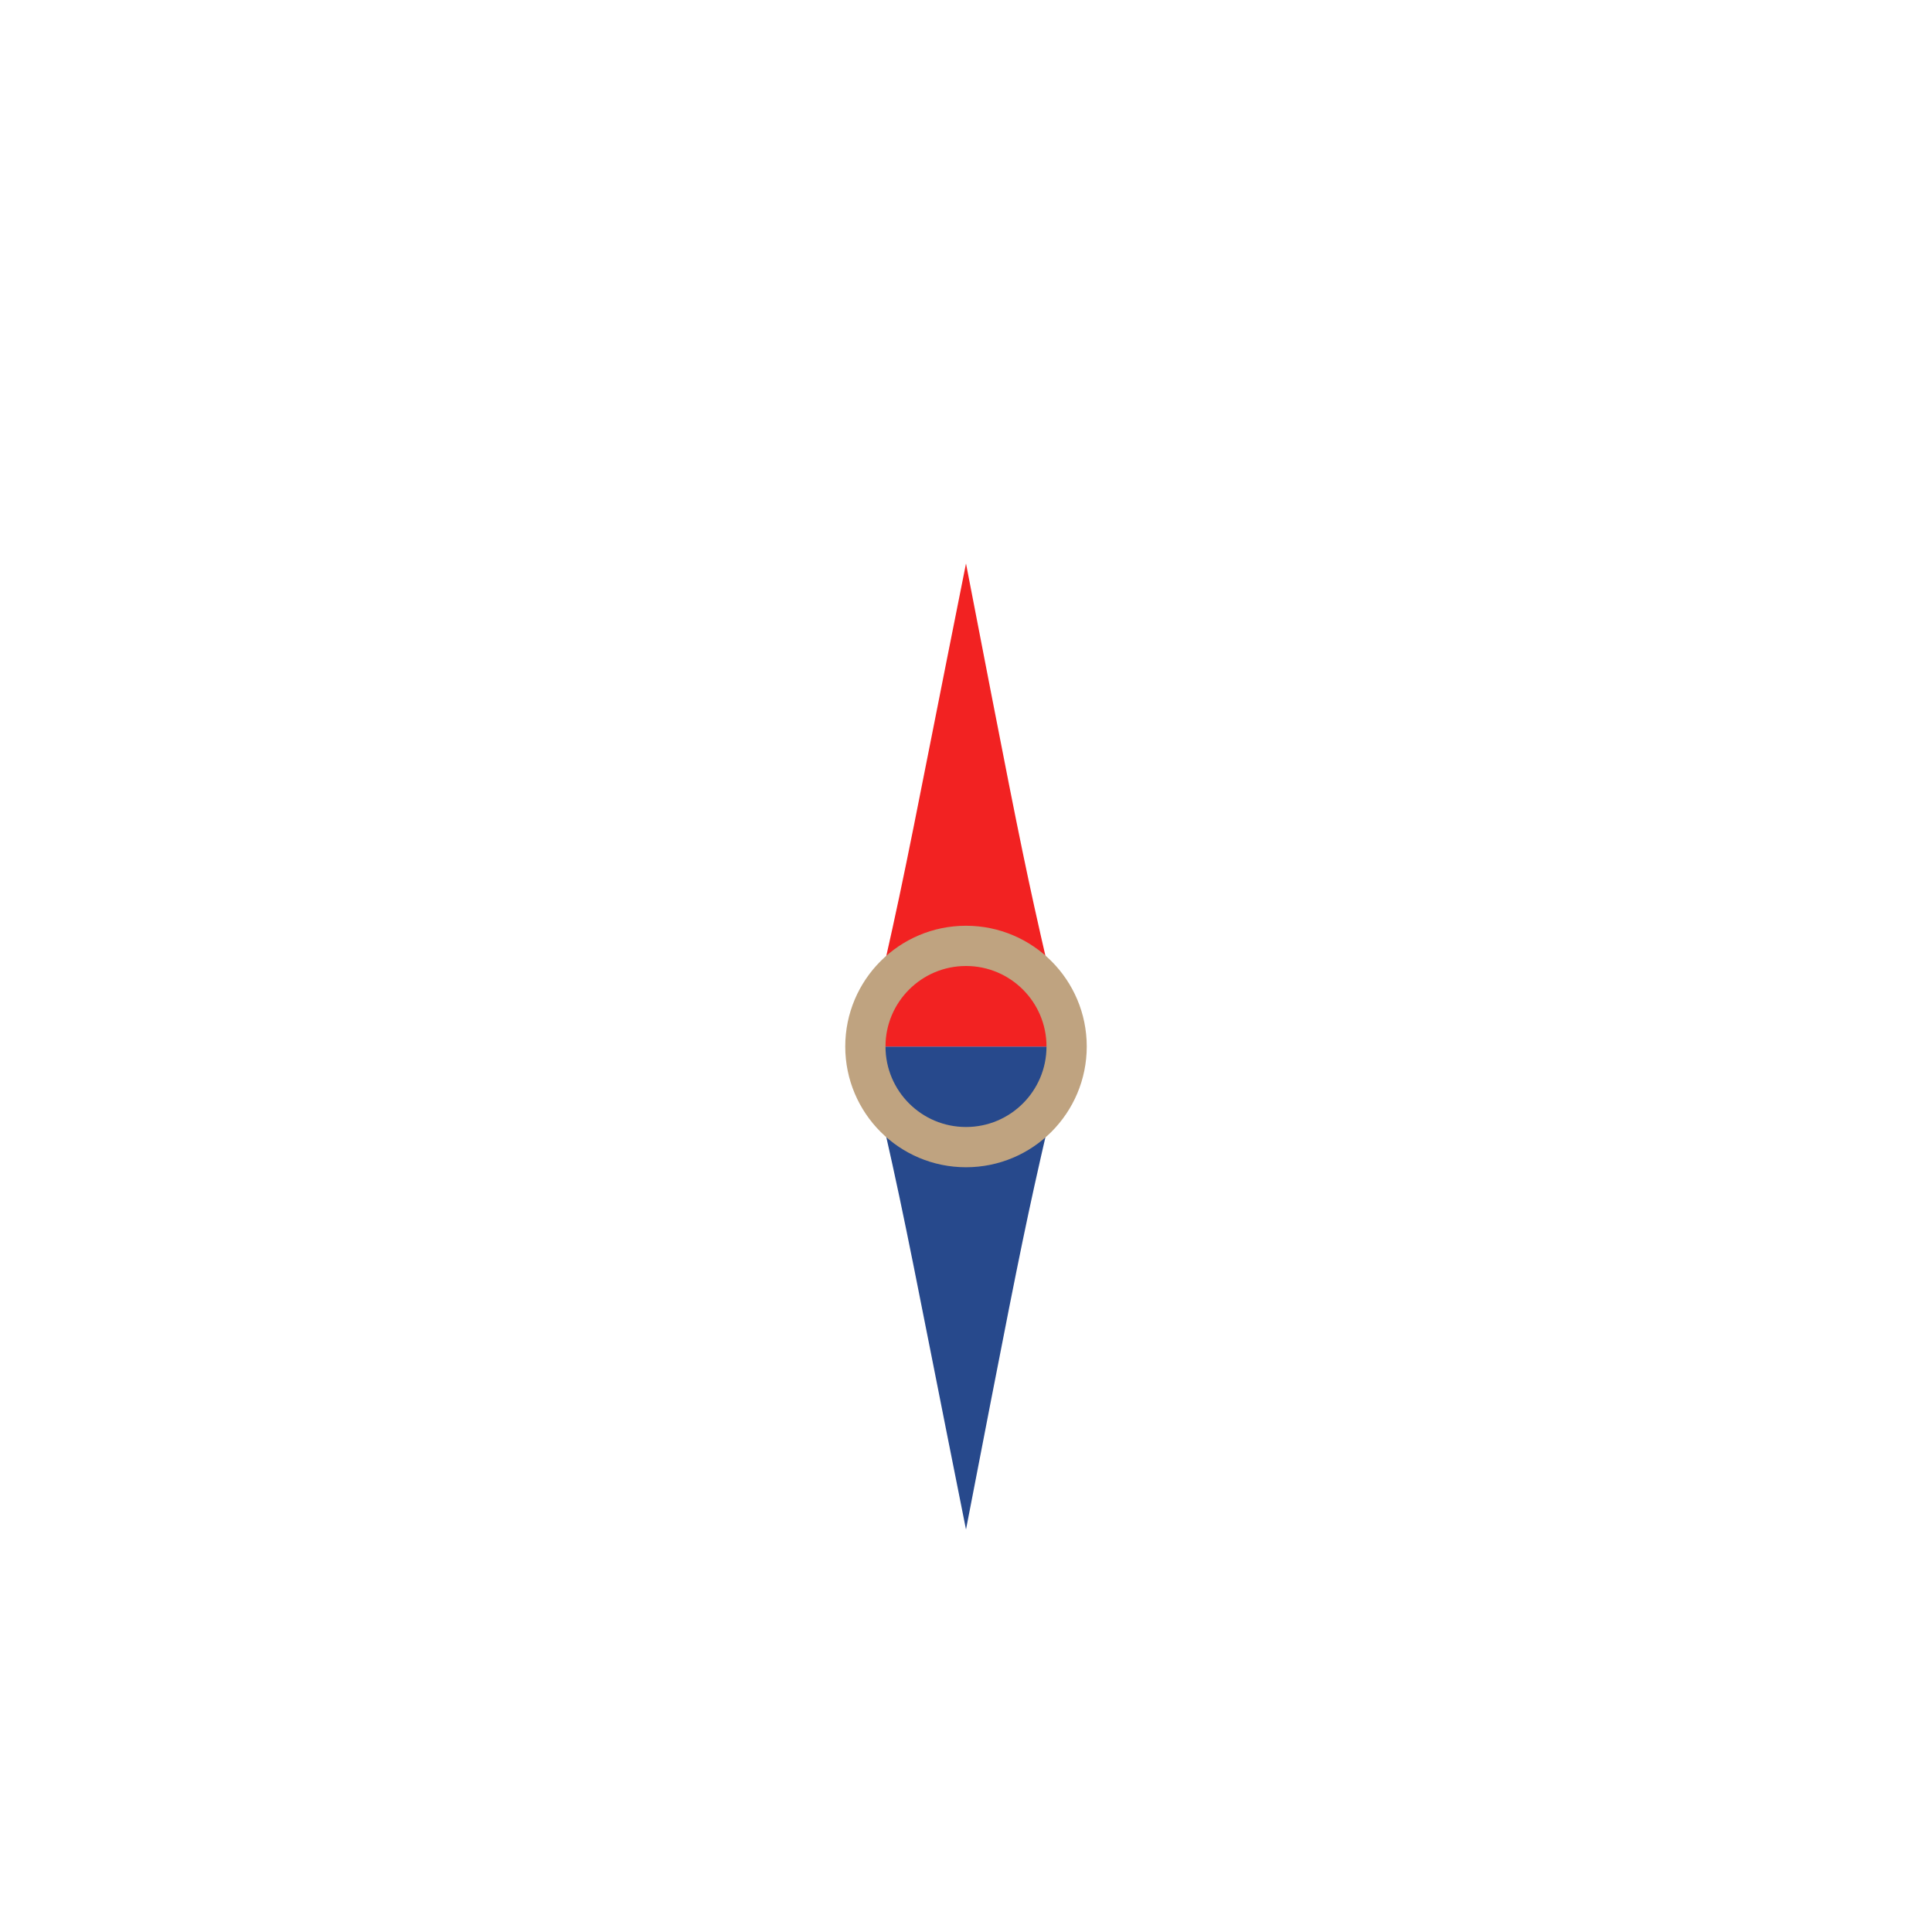 <svg width="96" height="96" viewBox="0 0 96 96" fill="none" xmlns="http://www.w3.org/2000/svg">
<g filter="url(#filter0_d_567_8919)">
<path fill-rule="evenodd" clip-rule="evenodd" d="M46.302 63.461C46.743 65.689 47.287 68.435 48 72C49.931 62.021 50.619 58.466 51.398 54.932C51.829 52.977 52.288 51.028 53 48H43C44.525 54.48 44.887 56.31 46.302 63.461Z" fill="#27498C"/>
<path fill-rule="evenodd" clip-rule="evenodd" d="M46.302 32.539C46.743 30.311 47.287 27.565 48 24C49.931 33.979 50.619 37.534 51.398 41.068C51.829 43.023 52.288 44.972 53 48H43C44.525 41.52 44.887 39.69 46.302 32.539Z" fill="#F22222"/>
<circle cx="48" cy="48" r="5" stroke="#BFA380" stroke-width="2"/>
</g>
<defs>
<filter id="filter0_d_567_8919" x="38" y="24" width="20" height="56" filterUnits="userSpaceOnUse" color-interpolation-filters="sRGB">
<feFlood flood-opacity="0" result="BackgroundImageFix"/>
<feColorMatrix in="SourceAlpha" type="matrix" values="0 0 0 0 0 0 0 0 0 0 0 0 0 0 0 0 0 0 127 0" result="hardAlpha"/>
<feOffset dy="4"/>
<feGaussianBlur stdDeviation="2"/>
<feComposite in2="hardAlpha" operator="out"/>
<feColorMatrix type="matrix" values="0 0 0 0 0 0 0 0 0 0 0 0 0 0 0 0 0 0 0.25 0"/>
<feBlend mode="normal" in2="BackgroundImageFix" result="effect1_dropShadow_567_8919"/>
<feBlend mode="normal" in="SourceGraphic" in2="effect1_dropShadow_567_8919" result="shape"/>
</filter>
</defs>
</svg>
